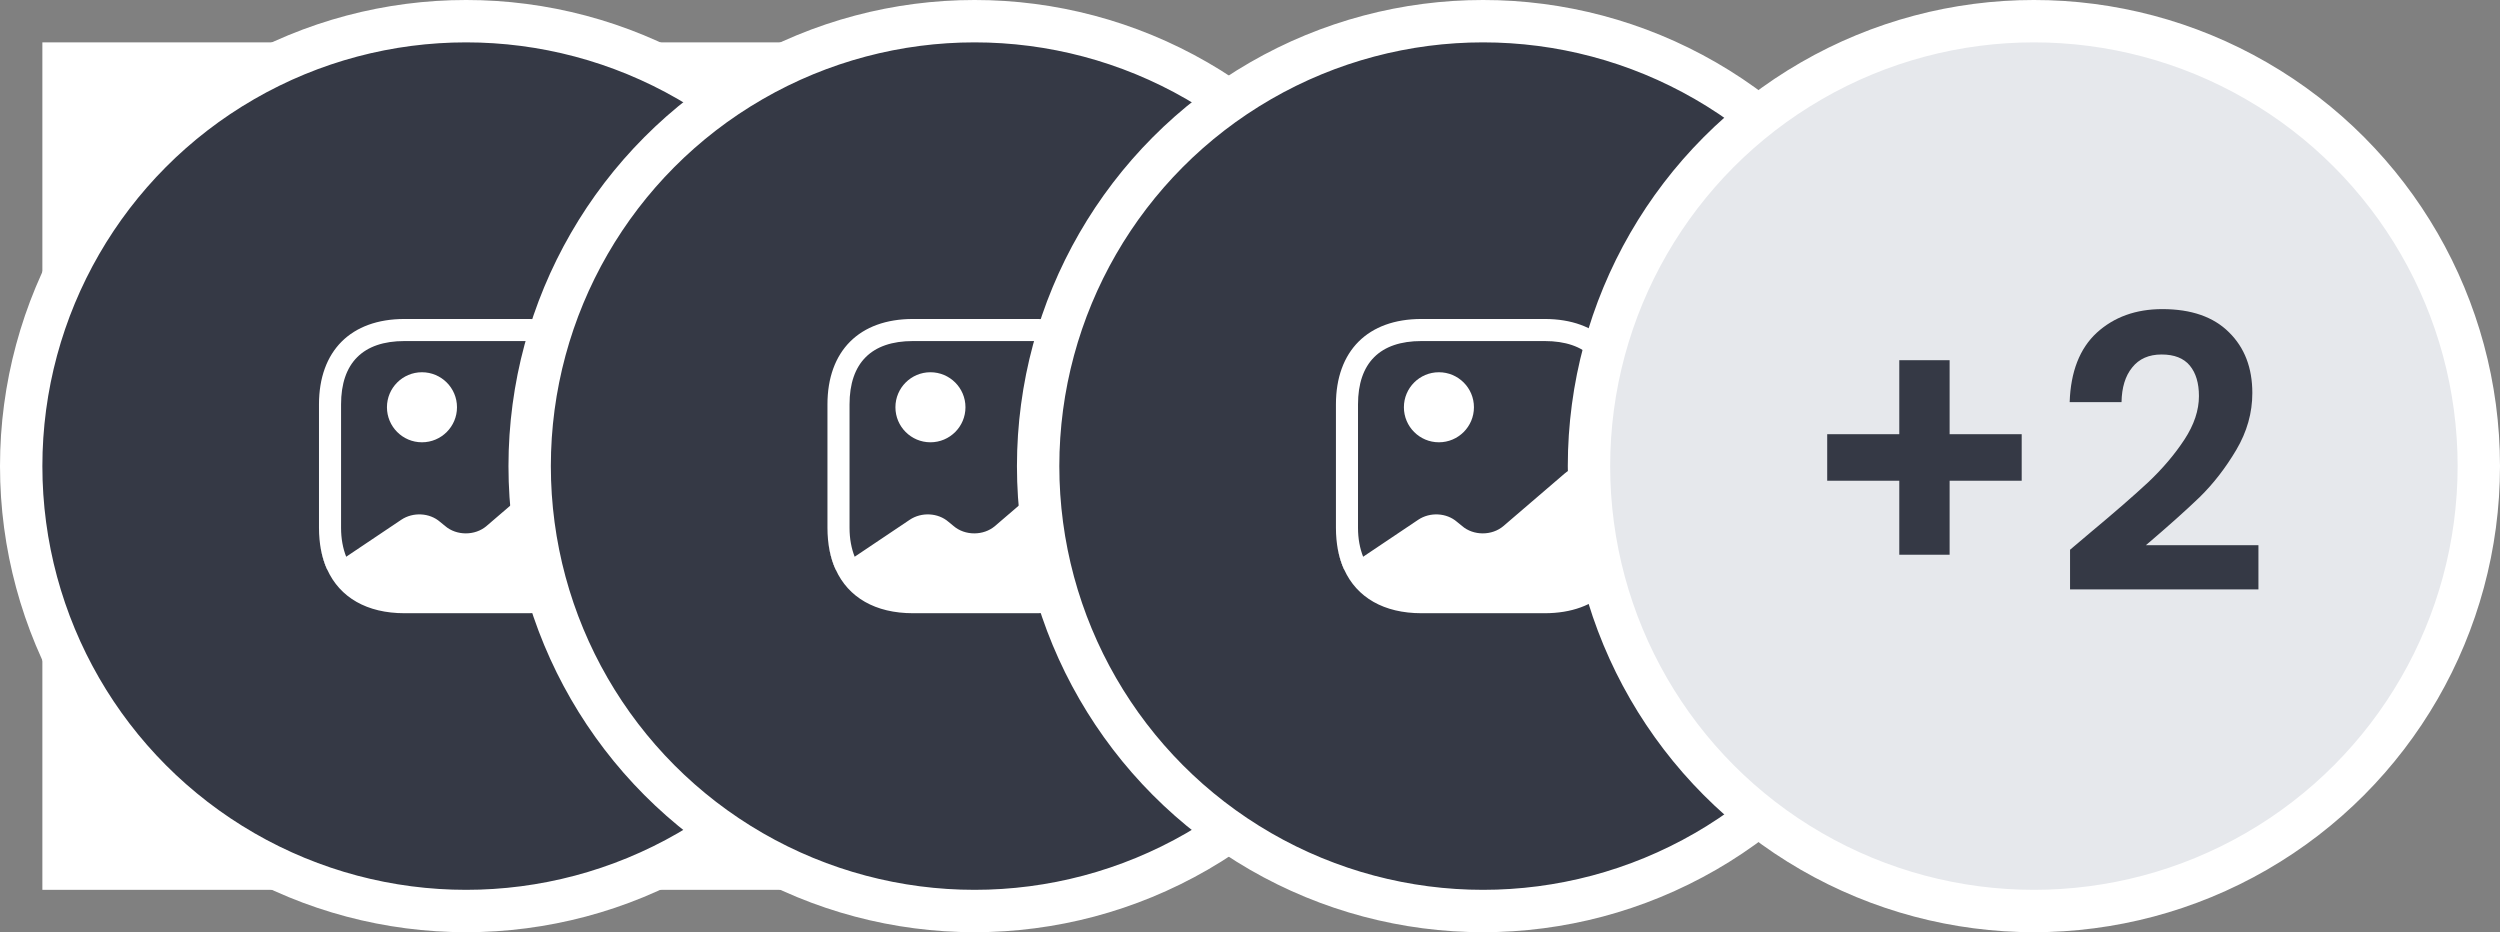 <svg width="59" height="22" viewBox="0 0 59 22" fill="none" xmlns="http://www.w3.org/2000/svg">
<rect x="0" y="0" width="59" height="22" fill="#808080" stroke="none"/>
<rect width="20" height="20" transform="translate(1 1)" fill="white"/>
<circle cx="11" cy="11" r="10.5" fill="#353945" stroke="white"/>
<path d="M7.729 13.434L7.722 13.441C7.628 13.236 7.569 13.004 7.545 12.746C7.569 13 7.635 13.229 7.729 13.434Z" fill="white"/>
<path d="M9.958 10.438C10.415 10.438 10.785 10.068 10.785 9.611C10.785 9.155 10.415 8.785 9.958 8.785C9.502 8.785 9.132 9.155 9.132 9.611C9.132 10.068 9.502 10.438 9.958 10.438Z" fill="white"/>
<path d="M12.455 7.528H9.545C8.281 7.528 7.528 8.281 7.528 9.545V12.455C7.528 12.833 7.594 13.163 7.722 13.441C8.021 14.101 8.66 14.472 9.545 14.472H12.455C13.719 14.472 14.472 13.719 14.472 12.455V11.66V9.545C14.472 8.281 13.719 7.528 12.455 7.528ZM13.906 11.174C13.635 10.941 13.198 10.941 12.927 11.174L11.483 12.413C11.212 12.646 10.774 12.646 10.504 12.413L10.385 12.316C10.139 12.101 9.747 12.08 9.469 12.267L8.17 13.139C8.094 12.944 8.049 12.719 8.049 12.455V9.545C8.049 8.566 8.566 8.049 9.545 8.049H12.455C13.434 8.049 13.951 8.566 13.951 9.545V11.212L13.906 11.174Z" fill="white"/>
<circle cx="23" cy="11" r="10.5" fill="#353945" stroke="white"/>
<path d="M19.729 13.434L19.722 13.441C19.628 13.236 19.569 13.004 19.545 12.746C19.569 13 19.635 13.229 19.729 13.434Z" fill="white"/>
<path d="M21.958 10.438C22.415 10.438 22.785 10.068 22.785 9.611C22.785 9.155 22.415 8.785 21.958 8.785C21.502 8.785 21.132 9.155 21.132 9.611C21.132 10.068 21.502 10.438 21.958 10.438Z" fill="white"/>
<path d="M24.455 7.528H21.545C20.281 7.528 19.528 8.281 19.528 9.545V12.455C19.528 12.833 19.594 13.163 19.722 13.441C20.021 14.101 20.66 14.472 21.545 14.472H24.455C25.719 14.472 26.472 13.719 26.472 12.455V11.66V9.545C26.472 8.281 25.719 7.528 24.455 7.528ZM25.906 11.174C25.635 10.941 25.198 10.941 24.927 11.174L23.483 12.413C23.212 12.646 22.774 12.646 22.503 12.413L22.385 12.316C22.139 12.101 21.747 12.08 21.469 12.267L20.17 13.139C20.094 12.944 20.049 12.719 20.049 12.455V9.545C20.049 8.566 20.566 8.049 21.545 8.049H24.455C25.434 8.049 25.951 8.566 25.951 9.545V11.212L25.906 11.174Z" fill="white"/>
<circle cx="35" cy="11" r="10.5" fill="#353945" stroke="white"/>
<path d="M31.729 13.434L31.722 13.441C31.628 13.236 31.569 13.004 31.545 12.746C31.569 13 31.635 13.229 31.729 13.434Z" fill="white"/>
<path d="M33.958 10.438C34.415 10.438 34.785 10.068 34.785 9.611C34.785 9.155 34.415 8.785 33.958 8.785C33.502 8.785 33.132 9.155 33.132 9.611C33.132 10.068 33.502 10.438 33.958 10.438Z" fill="white"/>
<path d="M36.455 7.528H33.545C32.281 7.528 31.528 8.281 31.528 9.545V12.455C31.528 12.833 31.594 13.163 31.722 13.441C32.021 14.101 32.66 14.472 33.545 14.472H36.455C37.719 14.472 38.472 13.719 38.472 12.455V11.66V9.545C38.472 8.281 37.719 7.528 36.455 7.528ZM37.906 11.174C37.635 10.941 37.198 10.941 36.927 11.174L35.483 12.413C35.212 12.646 34.774 12.646 34.504 12.413L34.385 12.316C34.139 12.101 33.747 12.08 33.469 12.267L32.17 13.139C32.094 12.944 32.049 12.719 32.049 12.455V9.545C32.049 8.566 32.566 8.049 33.545 8.049H36.455C37.434 8.049 37.951 8.566 37.951 9.545V11.212L37.906 11.174Z" fill="white"/>
<circle cx="48" cy="11" r="10.5" fill="#E6E8EC" stroke="white"/>
<path d="M47.712 11.345H46.011V13.091H44.823V11.345H43.122V10.247H44.823V8.501H46.011V10.247H47.712V11.345ZM49.321 12.578C49.897 12.098 50.356 11.699 50.698 11.381C51.04 11.057 51.325 10.721 51.553 10.373C51.781 10.025 51.895 9.683 51.895 9.347C51.895 9.041 51.823 8.801 51.679 8.627C51.535 8.453 51.313 8.366 51.013 8.366C50.713 8.366 50.482 8.468 50.32 8.672C50.158 8.87 50.074 9.143 50.068 9.491H48.844C48.868 8.771 49.081 8.225 49.483 7.853C49.891 7.481 50.407 7.295 51.031 7.295C51.715 7.295 52.24 7.478 52.606 7.844C52.972 8.204 53.155 8.681 53.155 9.275C53.155 9.743 53.029 10.19 52.777 10.616C52.525 11.042 52.237 11.414 51.913 11.732C51.589 12.044 51.166 12.422 50.644 12.866H53.299V13.91H48.853V12.974L49.321 12.578Z" fill="#353945"/>
</svg>
